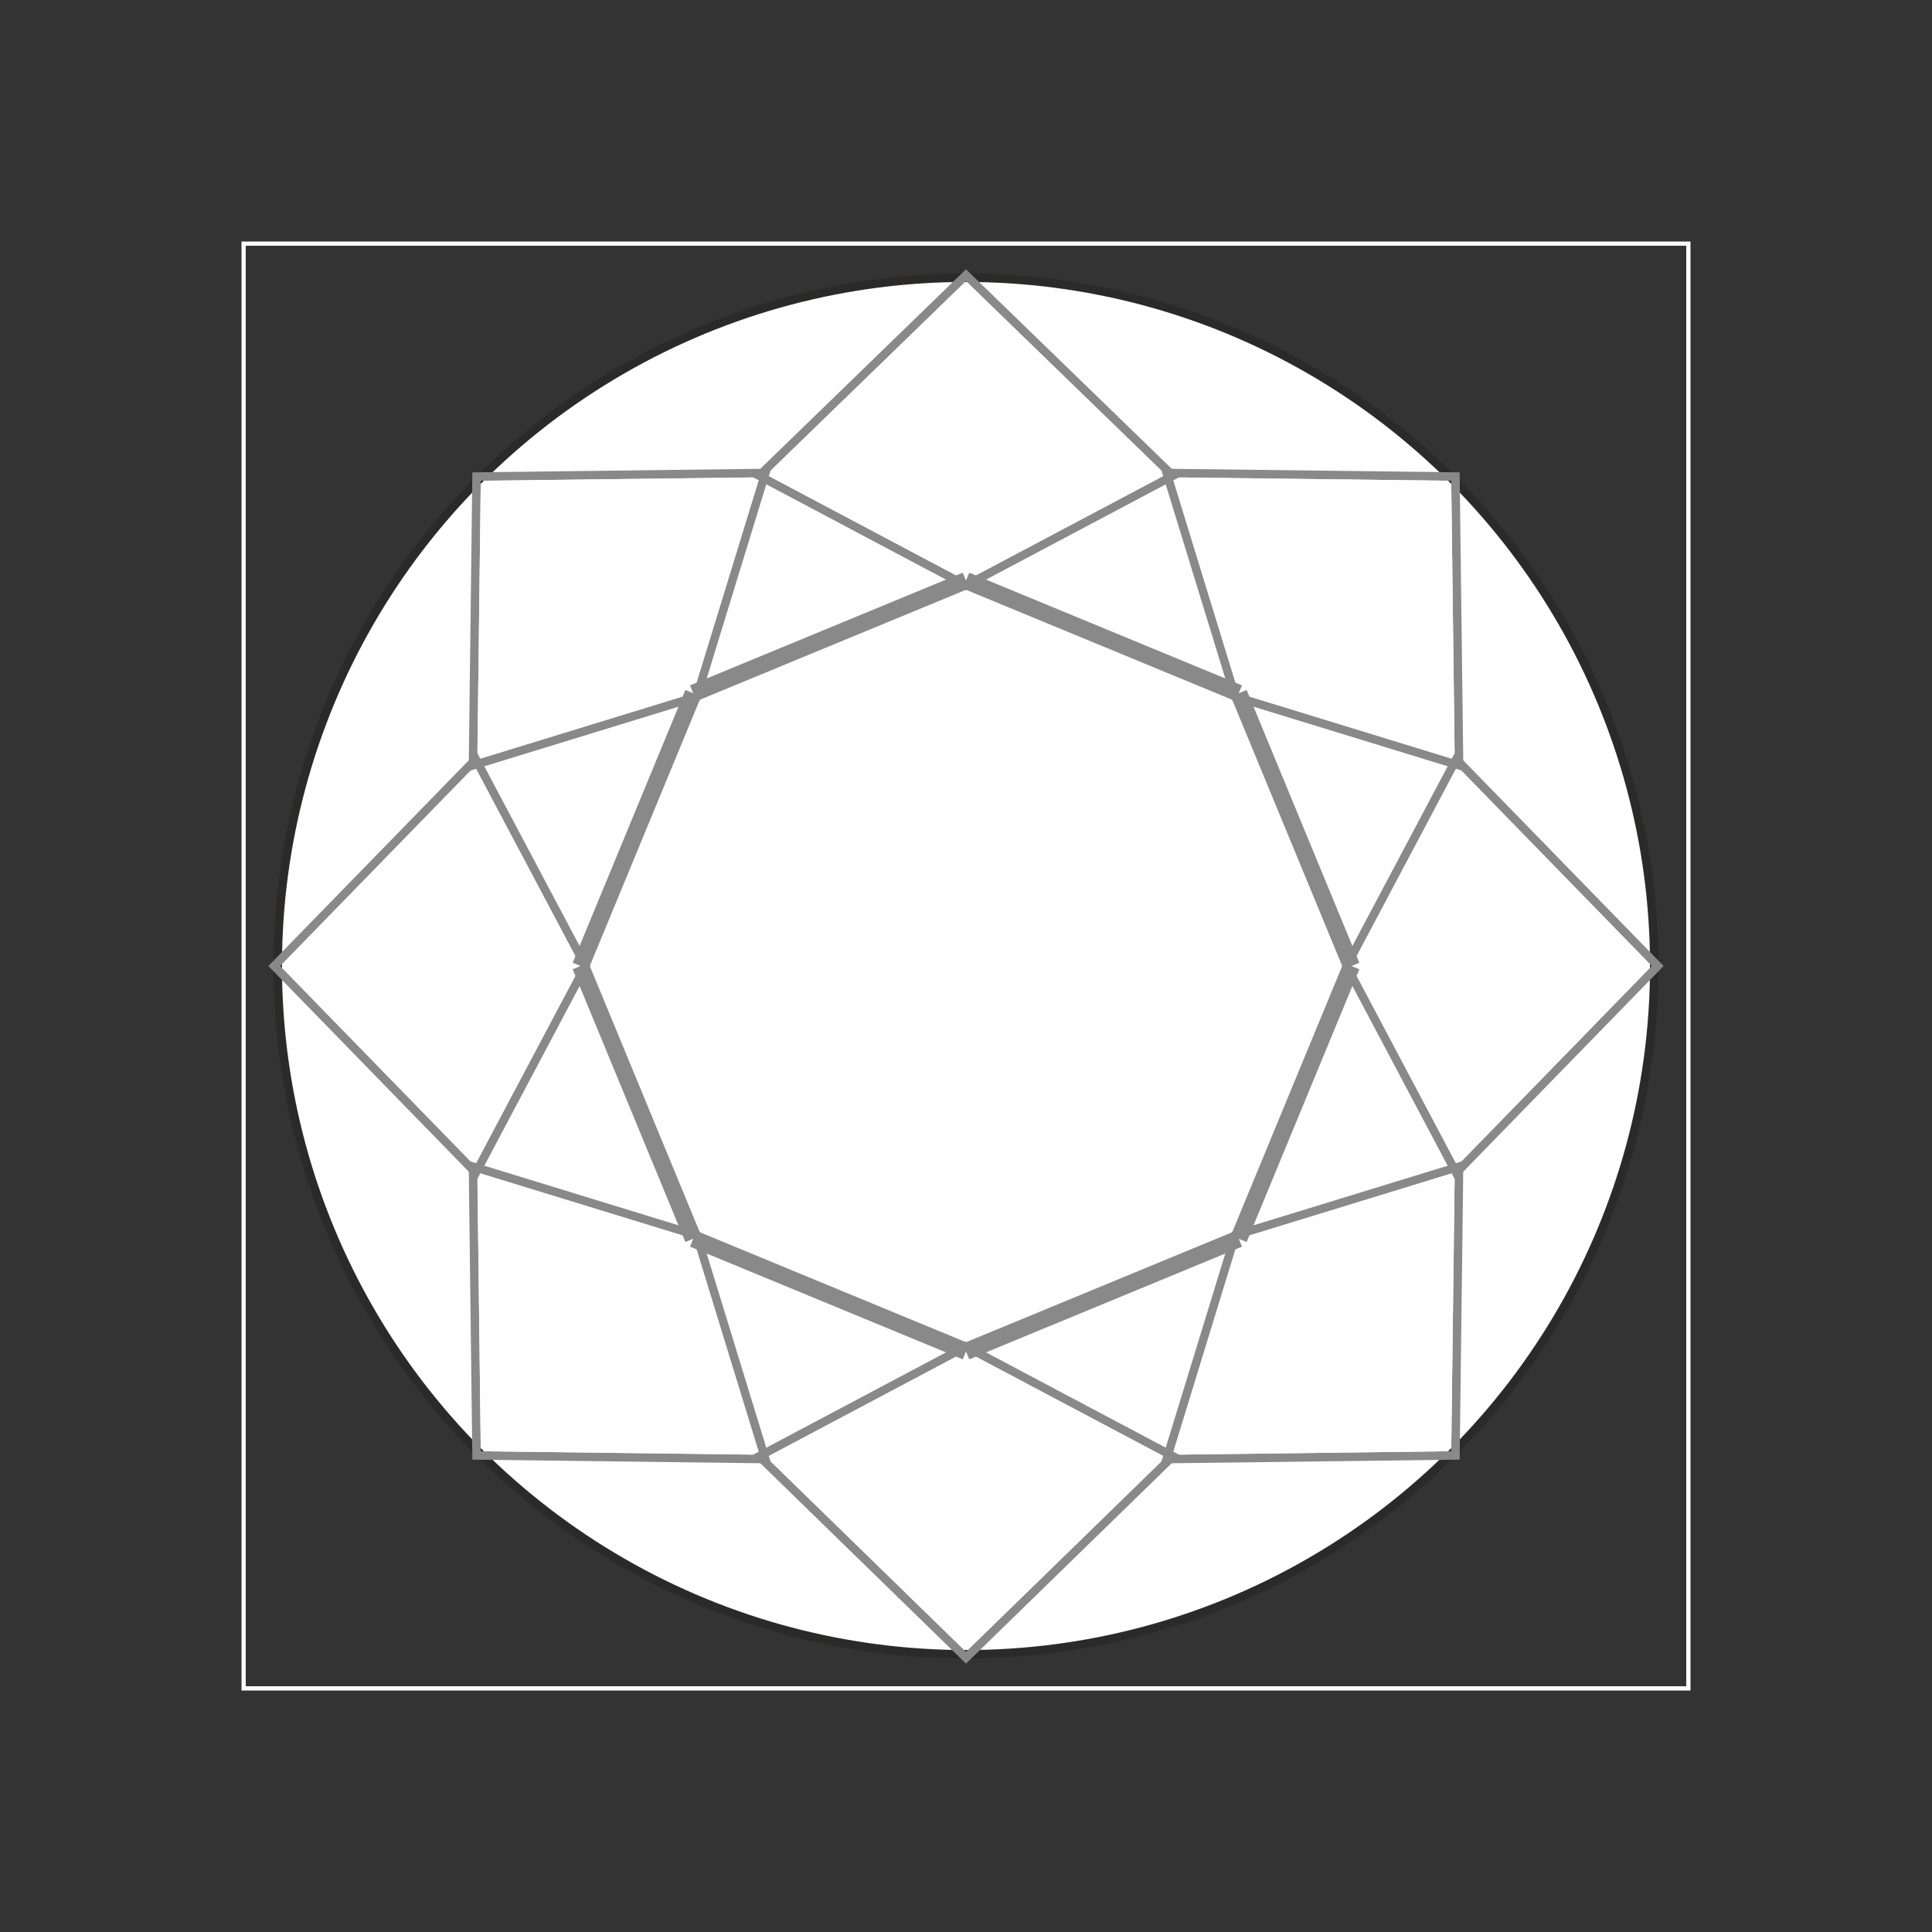 <?xml version="1.0" encoding="UTF-8" standalone="no"?><!-- Generator: Gravit.io --><svg xmlns="http://www.w3.org/2000/svg" xmlns:xlink="http://www.w3.org/1999/xlink" style="isolation:isolate" viewBox="0 0 40 40" width="40pt" height="40pt"><rect x="0" y="0" width="40" height="40" fill="#333333" stroke="none"/><defs><clipPath id="_clipPath_8ojLsqgY4OnpYxNtXGjZIrd8QucJdts6"><rect width="40" height="40"/></clipPath></defs><g clip-path="url(#_clipPath_8ojLsqgY4OnpYxNtXGjZIrd8QucJdts6)"><clipPath id="_clipPath_RFwUDj3kZzvxzxwaZHzuvzn17Vdffl7z"><rect x="5" y="5" width="30" height="30" transform="matrix(1,0,0,1,0,0)" fill="rgb(255,255,255)"/></clipPath><g clip-path="url(#_clipPath_RFwUDj3kZzvxzxwaZHzuvzn17Vdffl7z)"><g><g><rect x="5" y="5" width="30" height="30" transform="matrix(1,0,0,1,0,0)" fill="none" vector-effect="non-scaling-stroke" stroke-width="0.176" stroke="rgb(254,254,254)" stroke-opacity="100" stroke-linejoin="miter" stroke-linecap="butt" stroke-miterlimit="2"/><g><circle vector-effect="non-scaling-stroke" cx="20" cy="20" r="14.25" fill="rgb(254,254,254)" stroke-width="0.176" stroke="rgb(43,42,41)" stroke-opacity="100" stroke-linejoin="miter" stroke-linecap="butt" stroke-miterlimit="4"/><path d=" M 20 12.02 L 24.133 9.829 L 20 5.821 L 15.868 9.829 L 20 12.02 Z " fill-rule="evenodd" fill="none"/><clipPath id="_clipPath_vcnIxgJRUAl0FQOB78yjRNSqqiVV5gqK"><path d=" M -55 -55 L 65 -55 L 65 65 L -55 65 L -55 -55 Z  M 20 12.02 L 24.133 9.829 L 20 5.821 L 15.868 9.829 L 20 12.02 L 20 12.02 Z " fill-rule="evenodd" fill="rgb(255,255,255)"/></clipPath><g clip-path="url(#_clipPath_vcnIxgJRUAl0FQOB78yjRNSqqiVV5gqK)"><mask id="_mask_jxytRZKGhq4ATCCQgGSxwBV8VljabuJY" x="-200%" y="-200%" width="400%" height="400%"><rect x="-200%" y="-200%" width="400%" height="400%" style="fill:white;"/><path d=" M 20 12.02 L 24.133 9.829 L 20 5.821 L 15.868 9.829 L 20 12.02 Z " fill-rule="evenodd" fill="black" stroke="none"/></mask><path d=" M 20 12.02 L 24.133 9.829 L 20 5.821 L 15.868 9.829 L 20 12.02 Z " fill-rule="evenodd" fill="none"/><path d=" M 20 12.02 L 24.133 9.829 L 20 5.821 L 15.868 9.829 L 20 12.02 Z " fill-rule="evenodd" fill="none" mask="url(#_mask_jxytRZKGhq4ATCCQgGSxwBV8VljabuJY)" vector-effect="non-scaling-stroke" stroke-width="0.353" stroke="rgb(137,137,137)" stroke-opacity="100" stroke-linejoin="miter" stroke-linecap="butt" stroke-miterlimit="4"/></g><path d=" M 25.647 14.353 L 30.118 15.725 L 30.046 9.954 L 24.275 9.883 L 25.647 14.353 Z " fill-rule="evenodd" fill="none"/><clipPath id="_clipPath_DSR4xcjfj8dPaPzHbZNpsS5Vu8ddWYYj"><path d=" M -55 -55 L 65 -55 L 65 65 L -55 65 L -55 -55 Z  M 25.647 14.353 L 30.118 15.725 L 30.046 9.954 L 24.275 9.883 L 25.647 14.353 L 25.647 14.353 Z " fill-rule="evenodd" fill="rgb(255,255,255)"/></clipPath><g clip-path="url(#_clipPath_DSR4xcjfj8dPaPzHbZNpsS5Vu8ddWYYj)"><mask id="_mask_lNVVaFnx2loGKzqsberByfWiIkBuGHce" x="-200%" y="-200%" width="400%" height="400%"><rect x="-200%" y="-200%" width="400%" height="400%" style="fill:white;"/><path d=" M 25.647 14.353 L 30.118 15.725 L 30.046 9.954 L 24.275 9.883 L 25.647 14.353 Z " fill-rule="evenodd" fill="black" stroke="none"/></mask><path d=" M 25.647 14.353 L 30.118 15.725 L 30.046 9.954 L 24.275 9.883 L 25.647 14.353 Z " fill-rule="evenodd" fill="none"/><path d=" M 25.647 14.353 L 30.118 15.725 L 30.046 9.954 L 24.275 9.883 L 25.647 14.353 Z " fill-rule="evenodd" fill="none" mask="url(#_mask_lNVVaFnx2loGKzqsberByfWiIkBuGHce)" vector-effect="non-scaling-stroke" stroke-width="0.353" stroke="rgb(137,137,137)" stroke-opacity="100" stroke-linejoin="miter" stroke-linecap="butt" stroke-miterlimit="4"/></g><path d=" M 27.98 20 L 30.171 24.133 L 34.197 20 L 30.171 15.868 L 27.98 20 Z " fill-rule="evenodd" fill="none"/><clipPath id="_clipPath_XvH1PU1M1Uoo3w48BgTeDeDyOcb7dNl2"><path d=" M -55 -55 L 65 -55 L 65 65 L -55 65 L -55 -55 Z  M 27.98 20 L 30.171 24.133 L 34.197 20 L 30.171 15.868 L 27.98 20 L 27.98 20 Z " fill-rule="evenodd" fill="rgb(255,255,255)"/></clipPath><g clip-path="url(#_clipPath_XvH1PU1M1Uoo3w48BgTeDeDyOcb7dNl2)"><mask id="_mask_Oi6rq86ZRQJL5C8ijSj77I8AQBIb5AJA" x="-200%" y="-200%" width="400%" height="400%"><rect x="-200%" y="-200%" width="400%" height="400%" style="fill:white;"/><path d=" M 27.98 20 L 30.171 24.133 L 34.197 20 L 30.171 15.868 L 27.98 20 Z " fill-rule="evenodd" fill="black" stroke="none"/></mask><path d=" M 27.98 20 L 30.171 24.133 L 34.197 20 L 30.171 15.868 L 27.98 20 Z " fill-rule="evenodd" fill="none"/><path d=" M 27.98 20 L 30.171 24.133 L 34.197 20 L 30.171 15.868 L 27.98 20 Z " fill-rule="evenodd" fill="none" mask="url(#_mask_Oi6rq86ZRQJL5C8ijSj77I8AQBIb5AJA)" vector-effect="non-scaling-stroke" stroke-width="0.353" stroke="rgb(137,137,137)" stroke-opacity="100" stroke-linejoin="miter" stroke-linecap="butt" stroke-miterlimit="4"/></g><path d=" M 25.647 25.647 L 24.275 30.118 L 30.046 30.046 L 30.118 24.275 L 25.647 25.647 Z " fill-rule="evenodd" fill="none"/><clipPath id="_clipPath_KA4fm67D6XvvwLgA8BtcXn7wslvAQ9w8"><path d=" M -55 -55 L 65 -55 L 65 65 L -55 65 L -55 -55 Z  M 25.647 25.647 L 24.275 30.118 L 30.046 30.046 L 30.118 24.275 L 25.647 25.647 L 25.647 25.647 Z " fill-rule="evenodd" fill="rgb(255,255,255)"/></clipPath><g clip-path="url(#_clipPath_KA4fm67D6XvvwLgA8BtcXn7wslvAQ9w8)"><mask id="_mask_gA82g6ABdsW35ErvGDNozyVo6xQVVQ88" x="-200%" y="-200%" width="400%" height="400%"><rect x="-200%" y="-200%" width="400%" height="400%" style="fill:white;"/><path d=" M 25.647 25.647 L 24.275 30.118 L 30.046 30.046 L 30.118 24.275 L 25.647 25.647 Z " fill-rule="evenodd" fill="black" stroke="none"/></mask><path d=" M 25.647 25.647 L 24.275 30.118 L 30.046 30.046 L 30.118 24.275 L 25.647 25.647 Z " fill-rule="evenodd" fill="none"/><path d=" M 25.647 25.647 L 24.275 30.118 L 30.046 30.046 L 30.118 24.275 L 25.647 25.647 Z " fill-rule="evenodd" fill="none" mask="url(#_mask_gA82g6ABdsW35ErvGDNozyVo6xQVVQ88)" vector-effect="non-scaling-stroke" stroke-width="0.353" stroke="rgb(137,137,137)" stroke-opacity="100" stroke-linejoin="miter" stroke-linecap="butt" stroke-miterlimit="4"/></g><path d=" M 20 27.98 L 15.868 30.171 L 20 34.197 L 24.133 30.171 L 20 27.98 Z " fill-rule="evenodd" fill="none"/><clipPath id="_clipPath_8o9c6m3z6BApL2VgmfgLakb4exhChxM3"><path d=" M -55 -55 L 65 -55 L 65 65 L -55 65 L -55 -55 Z  M 20 27.98 L 15.868 30.171 L 20 34.197 L 24.133 30.171 L 20 27.98 L 20 27.98 Z " fill-rule="evenodd" fill="rgb(255,255,255)"/></clipPath><g clip-path="url(#_clipPath_8o9c6m3z6BApL2VgmfgLakb4exhChxM3)"><mask id="_mask_8ITgjGM6rAGUq31epdPhXm2XrMBisnMk" x="-200%" y="-200%" width="400%" height="400%"><rect x="-200%" y="-200%" width="400%" height="400%" style="fill:white;"/><path d=" M 20 27.98 L 15.868 30.171 L 20 34.197 L 24.133 30.171 L 20 27.98 Z " fill-rule="evenodd" fill="black" stroke="none"/></mask><path d=" M 20 27.98 L 15.868 30.171 L 20 34.197 L 24.133 30.171 L 20 27.98 Z " fill-rule="evenodd" fill="none"/><path d=" M 20 27.98 L 15.868 30.171 L 20 34.197 L 24.133 30.171 L 20 27.98 Z " fill-rule="evenodd" fill="none" mask="url(#_mask_8ITgjGM6rAGUq31epdPhXm2XrMBisnMk)" vector-effect="non-scaling-stroke" stroke-width="0.353" stroke="rgb(137,137,137)" stroke-opacity="100" stroke-linejoin="miter" stroke-linecap="butt" stroke-miterlimit="4"/></g><path d=" M 14.353 25.647 L 9.883 24.275 L 9.954 30.046 L 15.725 30.118 L 14.353 25.647 Z " fill-rule="evenodd" fill="none"/><clipPath id="_clipPath_DGnqBpfCbnTvX8AyCMeSAclZXqeOjCXu"><path d=" M -55 -55 L 65 -55 L 65 65 L -55 65 L -55 -55 Z  M 14.353 25.647 L 9.883 24.275 L 9.954 30.046 L 15.725 30.118 L 14.353 25.647 L 14.353 25.647 Z " fill-rule="evenodd" fill="rgb(255,255,255)"/></clipPath><g clip-path="url(#_clipPath_DGnqBpfCbnTvX8AyCMeSAclZXqeOjCXu)"><mask id="_mask_6nnzFZcf5rsysUXG0l98yWlNbugMXwPV" x="-200%" y="-200%" width="400%" height="400%"><rect x="-200%" y="-200%" width="400%" height="400%" style="fill:white;"/><path d=" M 14.353 25.647 L 9.883 24.275 L 9.954 30.046 L 15.725 30.118 L 14.353 25.647 Z " fill-rule="evenodd" fill="black" stroke="none"/></mask><path d=" M 14.353 25.647 L 9.883 24.275 L 9.954 30.046 L 15.725 30.118 L 14.353 25.647 Z " fill-rule="evenodd" fill="none"/><path d=" M 14.353 25.647 L 9.883 24.275 L 9.954 30.046 L 15.725 30.118 L 14.353 25.647 Z " fill-rule="evenodd" fill="none" mask="url(#_mask_6nnzFZcf5rsysUXG0l98yWlNbugMXwPV)" vector-effect="non-scaling-stroke" stroke-width="0.353" stroke="rgb(137,137,137)" stroke-opacity="100" stroke-linejoin="miter" stroke-linecap="butt" stroke-miterlimit="4"/></g><path d=" M 12.02 20 L 9.829 15.868 L 5.803 20 L 9.829 24.133 L 12.02 20 Z " fill-rule="evenodd" fill="none"/><clipPath id="_clipPath_Q8PYKxUvO8WTsN1j3zqtX1AHQZkidtrQ"><path d=" M -55 -55 L 65 -55 L 65 65 L -55 65 L -55 -55 Z  M 12.02 20 L 9.829 15.868 L 5.803 20 L 9.829 24.133 L 12.02 20 L 12.02 20 Z " fill-rule="evenodd" fill="rgb(255,255,255)"/></clipPath><g clip-path="url(#_clipPath_Q8PYKxUvO8WTsN1j3zqtX1AHQZkidtrQ)"><mask id="_mask_dlbL1VfOoqgYiMYcsxaMJ8MPPIUC3lbx" x="-200%" y="-200%" width="400%" height="400%"><rect x="-200%" y="-200%" width="400%" height="400%" style="fill:white;"/><path d=" M 12.02 20 L 9.829 15.868 L 5.803 20 L 9.829 24.133 L 12.02 20 Z " fill-rule="evenodd" fill="black" stroke="none"/></mask><path d=" M 12.02 20 L 9.829 15.868 L 5.803 20 L 9.829 24.133 L 12.02 20 Z " fill-rule="evenodd" fill="none"/><path d=" M 12.02 20 L 9.829 15.868 L 5.803 20 L 9.829 24.133 L 12.02 20 Z " fill-rule="evenodd" fill="none" mask="url(#_mask_dlbL1VfOoqgYiMYcsxaMJ8MPPIUC3lbx)" vector-effect="non-scaling-stroke" stroke-width="0.353" stroke="rgb(137,137,137)" stroke-opacity="100" stroke-linejoin="miter" stroke-linecap="butt" stroke-miterlimit="4"/></g><path d=" M 14.353 14.353 L 15.725 9.883 L 9.954 9.954 L 9.883 15.725 L 14.353 14.353 Z " fill-rule="evenodd" fill="none"/><clipPath id="_clipPath_ur0UZ1ACtQtF9T6Yr6QF76uh6L5HGeqG"><path d=" M -55 -55 L 65 -55 L 65 65 L -55 65 L -55 -55 Z  M 14.353 14.353 L 15.725 9.883 L 9.954 9.954 L 9.883 15.725 L 14.353 14.353 L 14.353 14.353 Z " fill-rule="evenodd" fill="rgb(255,255,255)"/></clipPath><g clip-path="url(#_clipPath_ur0UZ1ACtQtF9T6Yr6QF76uh6L5HGeqG)"><mask id="_mask_ACeEWbxPMebfdP3gbqsB07NafD2hALLB" x="-200%" y="-200%" width="400%" height="400%"><rect x="-200%" y="-200%" width="400%" height="400%" style="fill:white;"/><path d=" M 14.353 14.353 L 15.725 9.883 L 9.954 9.954 L 9.883 15.725 L 14.353 14.353 Z " fill-rule="evenodd" fill="black" stroke="none"/></mask><path d=" M 14.353 14.353 L 15.725 9.883 L 9.954 9.954 L 9.883 15.725 L 14.353 14.353 Z " fill-rule="evenodd" fill="none"/><path d=" M 14.353 14.353 L 15.725 9.883 L 9.954 9.954 L 9.883 15.725 L 14.353 14.353 Z " fill-rule="evenodd" fill="none" mask="url(#_mask_ACeEWbxPMebfdP3gbqsB07NafD2hALLB)" vector-effect="non-scaling-stroke" stroke-width="0.353" stroke="rgb(137,137,137)" stroke-opacity="100" stroke-linejoin="miter" stroke-linecap="butt" stroke-miterlimit="4"/></g><clipPath id="_clipPath_xghYCf4ElM47O0c5XLYnpOlSs2GMPnb4"><path d=" M -55 -55 L 65 -55 L 65 65 L -55 65 L -55 -55 Z  M 14.353 14.353 L 20 12.02 L 14.353 14.353 Z " fill-rule="evenodd" fill="rgb(255,255,255)"/></clipPath><g clip-path="url(#_clipPath_xghYCf4ElM47O0c5XLYnpOlSs2GMPnb4)"><mask id="_mask_qo40ECbeT4rkCKED8rWxAfFO3qglbxzs" x="-200%" y="-200%" width="400%" height="400%"><rect x="-200%" y="-200%" width="400%" height="400%" style="fill:white;"/><line x1="14.353" y1="14.353" x2="20" y2="12.02" fill="black" stroke="none"/></mask><line x1="14.353" y1="14.353" x2="20" y2="12.02" mask="url(#_mask_qo40ECbeT4rkCKED8rWxAfFO3qglbxzs)" vector-effect="non-scaling-stroke" stroke-width="0.353" stroke="rgb(137,137,137)" stroke-opacity="100" stroke-linejoin="miter" stroke-linecap="butt" stroke-miterlimit="4"/></g><clipPath id="_clipPath_3TmEsiICfKVjExnvmDMSSkFLYIOUQv4X"><path d=" M -55 -55 L 65 -55 L 65 65 L -55 65 L -55 -55 Z  M 20 12.02 L 25.647 14.353 L 20 12.02 Z " fill-rule="evenodd" fill="rgb(255,255,255)"/></clipPath><g clip-path="url(#_clipPath_3TmEsiICfKVjExnvmDMSSkFLYIOUQv4X)"><mask id="_mask_k78Wppeo8sGlPzo38HeMlbyaKO1RJYzK" x="-200%" y="-200%" width="400%" height="400%"><rect x="-200%" y="-200%" width="400%" height="400%" style="fill:white;"/><line x1="20" y1="12.02" x2="25.647" y2="14.353" fill="black" stroke="none"/></mask><line x1="20" y1="12.02" x2="25.647" y2="14.353" mask="url(#_mask_k78Wppeo8sGlPzo38HeMlbyaKO1RJYzK)" vector-effect="non-scaling-stroke" stroke-width="0.353" stroke="rgb(137,137,137)" stroke-opacity="100" stroke-linejoin="miter" stroke-linecap="butt" stroke-miterlimit="4"/></g><clipPath id="_clipPath_QiCUhPRHOIJCnrmdp3GRlu18wsSSq9Ep"><path d=" M -55 -55 L 65 -55 L 65 65 L -55 65 L -55 -55 Z  M 25.647 14.353 L 27.98 20 L 25.647 14.353 Z " fill-rule="evenodd" fill="rgb(255,255,255)"/></clipPath><g clip-path="url(#_clipPath_QiCUhPRHOIJCnrmdp3GRlu18wsSSq9Ep)"><mask id="_mask_JCZgJMhqOWhgX6R2iQC1dFLAqwoJh4IV" x="-200%" y="-200%" width="400%" height="400%"><rect x="-200%" y="-200%" width="400%" height="400%" style="fill:white;"/><line x1="25.647" y1="14.353" x2="27.98" y2="20" fill="black" stroke="none"/></mask><line x1="25.647" y1="14.353" x2="27.98" y2="20" mask="url(#_mask_JCZgJMhqOWhgX6R2iQC1dFLAqwoJh4IV)" vector-effect="non-scaling-stroke" stroke-width="0.353" stroke="rgb(137,137,137)" stroke-opacity="100" stroke-linejoin="miter" stroke-linecap="butt" stroke-miterlimit="4"/></g><clipPath id="_clipPath_fGvGEjJ65dpfhEWvNxW37zrbgEbgo5fl"><path d=" M -55 -55 L 65 -55 L 65 65 L -55 65 L -55 -55 Z  M 27.98 20 L 25.647 25.647 L 27.98 20 Z " fill-rule="evenodd" fill="rgb(255,255,255)"/></clipPath><g clip-path="url(#_clipPath_fGvGEjJ65dpfhEWvNxW37zrbgEbgo5fl)"><mask id="_mask_x2xrIB7HpXxpMz8O4uyQ2wxPuUCyh2q6" x="-200%" y="-200%" width="400%" height="400%"><rect x="-200%" y="-200%" width="400%" height="400%" style="fill:white;"/><line x1="27.98" y1="20" x2="25.647" y2="25.647" fill="black" stroke="none"/></mask><line x1="27.98" y1="20" x2="25.647" y2="25.647" mask="url(#_mask_x2xrIB7HpXxpMz8O4uyQ2wxPuUCyh2q6)" vector-effect="non-scaling-stroke" stroke-width="0.353" stroke="rgb(137,137,137)" stroke-opacity="100" stroke-linejoin="miter" stroke-linecap="butt" stroke-miterlimit="4"/></g><clipPath id="_clipPath_Gkl5YYxs6EQBqj1TRvIdGqvcMZF9HWKB"><path d=" M -55 -55 L 65 -55 L 65 65 L -55 65 L -55 -55 Z  M 25.647 25.647 L 20 27.98 L 25.647 25.647 Z " fill-rule="evenodd" fill="rgb(255,255,255)"/></clipPath><g clip-path="url(#_clipPath_Gkl5YYxs6EQBqj1TRvIdGqvcMZF9HWKB)"><mask id="_mask_fbBR58WQ6vypN0KVjt96Qdo0XLLYsP1J" x="-200%" y="-200%" width="400%" height="400%"><rect x="-200%" y="-200%" width="400%" height="400%" style="fill:white;"/><line x1="25.647" y1="25.647" x2="20" y2="27.98" fill="black" stroke="none"/></mask><line x1="25.647" y1="25.647" x2="20" y2="27.98" mask="url(#_mask_fbBR58WQ6vypN0KVjt96Qdo0XLLYsP1J)" vector-effect="non-scaling-stroke" stroke-width="0.353" stroke="rgb(137,137,137)" stroke-opacity="100" stroke-linejoin="miter" stroke-linecap="butt" stroke-miterlimit="4"/></g><clipPath id="_clipPath_mdwpOq4aSY4oRBzgb0cEDSzEbQlfeEDS"><path d=" M -55 -55 L 65 -55 L 65 65 L -55 65 L -55 -55 Z  M 20 27.98 L 14.353 25.647 L 20 27.98 Z " fill-rule="evenodd" fill="rgb(255,255,255)"/></clipPath><g clip-path="url(#_clipPath_mdwpOq4aSY4oRBzgb0cEDSzEbQlfeEDS)"><mask id="_mask_yU1fPP9mpmUGkbvtN4WCCnk0BZdwATSH" x="-200%" y="-200%" width="400%" height="400%"><rect x="-200%" y="-200%" width="400%" height="400%" style="fill:white;"/><line x1="20" y1="27.98" x2="14.353" y2="25.647" fill="black" stroke="none"/></mask><line x1="20" y1="27.98" x2="14.353" y2="25.647" mask="url(#_mask_yU1fPP9mpmUGkbvtN4WCCnk0BZdwATSH)" vector-effect="non-scaling-stroke" stroke-width="0.353" stroke="rgb(137,137,137)" stroke-opacity="100" stroke-linejoin="miter" stroke-linecap="butt" stroke-miterlimit="4"/></g><clipPath id="_clipPath_kOaGoA5IheREeVvmAhXzBrjoZSmA7qOe"><path d=" M -55 -55 L 65 -55 L 65 65 L -55 65 L -55 -55 Z  M 14.353 25.647 L 12.02 20 L 14.353 25.647 Z " fill-rule="evenodd" fill="rgb(255,255,255)"/></clipPath><g clip-path="url(#_clipPath_kOaGoA5IheREeVvmAhXzBrjoZSmA7qOe)"><mask id="_mask_JAttfJdYKKZSw5oLySvlEFIurckKVDBB" x="-200%" y="-200%" width="400%" height="400%"><rect x="-200%" y="-200%" width="400%" height="400%" style="fill:white;"/><line x1="14.353" y1="25.647" x2="12.02" y2="20" fill="black" stroke="none"/></mask><line x1="14.353" y1="25.647" x2="12.02" y2="20" mask="url(#_mask_JAttfJdYKKZSw5oLySvlEFIurckKVDBB)" vector-effect="non-scaling-stroke" stroke-width="0.353" stroke="rgb(137,137,137)" stroke-opacity="100" stroke-linejoin="miter" stroke-linecap="butt" stroke-miterlimit="4"/></g><clipPath id="_clipPath_2IEAuOkleI3BCGakVC5V3JrHaaIKKq47"><path d=" M -55 -55 L 65 -55 L 65 65 L -55 65 L -55 -55 Z  M 12.02 20 L 14.353 14.353 L 12.02 20 Z " fill-rule="evenodd" fill="rgb(255,255,255)"/></clipPath><g clip-path="url(#_clipPath_2IEAuOkleI3BCGakVC5V3JrHaaIKKq47)"><mask id="_mask_Rr29moZdd4ayVIjQBMeUlthp55Q0OiLl" x="-200%" y="-200%" width="400%" height="400%"><rect x="-200%" y="-200%" width="400%" height="400%" style="fill:white;"/><line x1="12.02" y1="20" x2="14.353" y2="14.353" fill="black" stroke="none"/></mask><line x1="12.02" y1="20" x2="14.353" y2="14.353" mask="url(#_mask_Rr29moZdd4ayVIjQBMeUlthp55Q0OiLl)" vector-effect="non-scaling-stroke" stroke-width="0.353" stroke="rgb(137,137,137)" stroke-opacity="100" stroke-linejoin="miter" stroke-linecap="butt" stroke-miterlimit="4"/></g></g></g></g></g></g></svg>